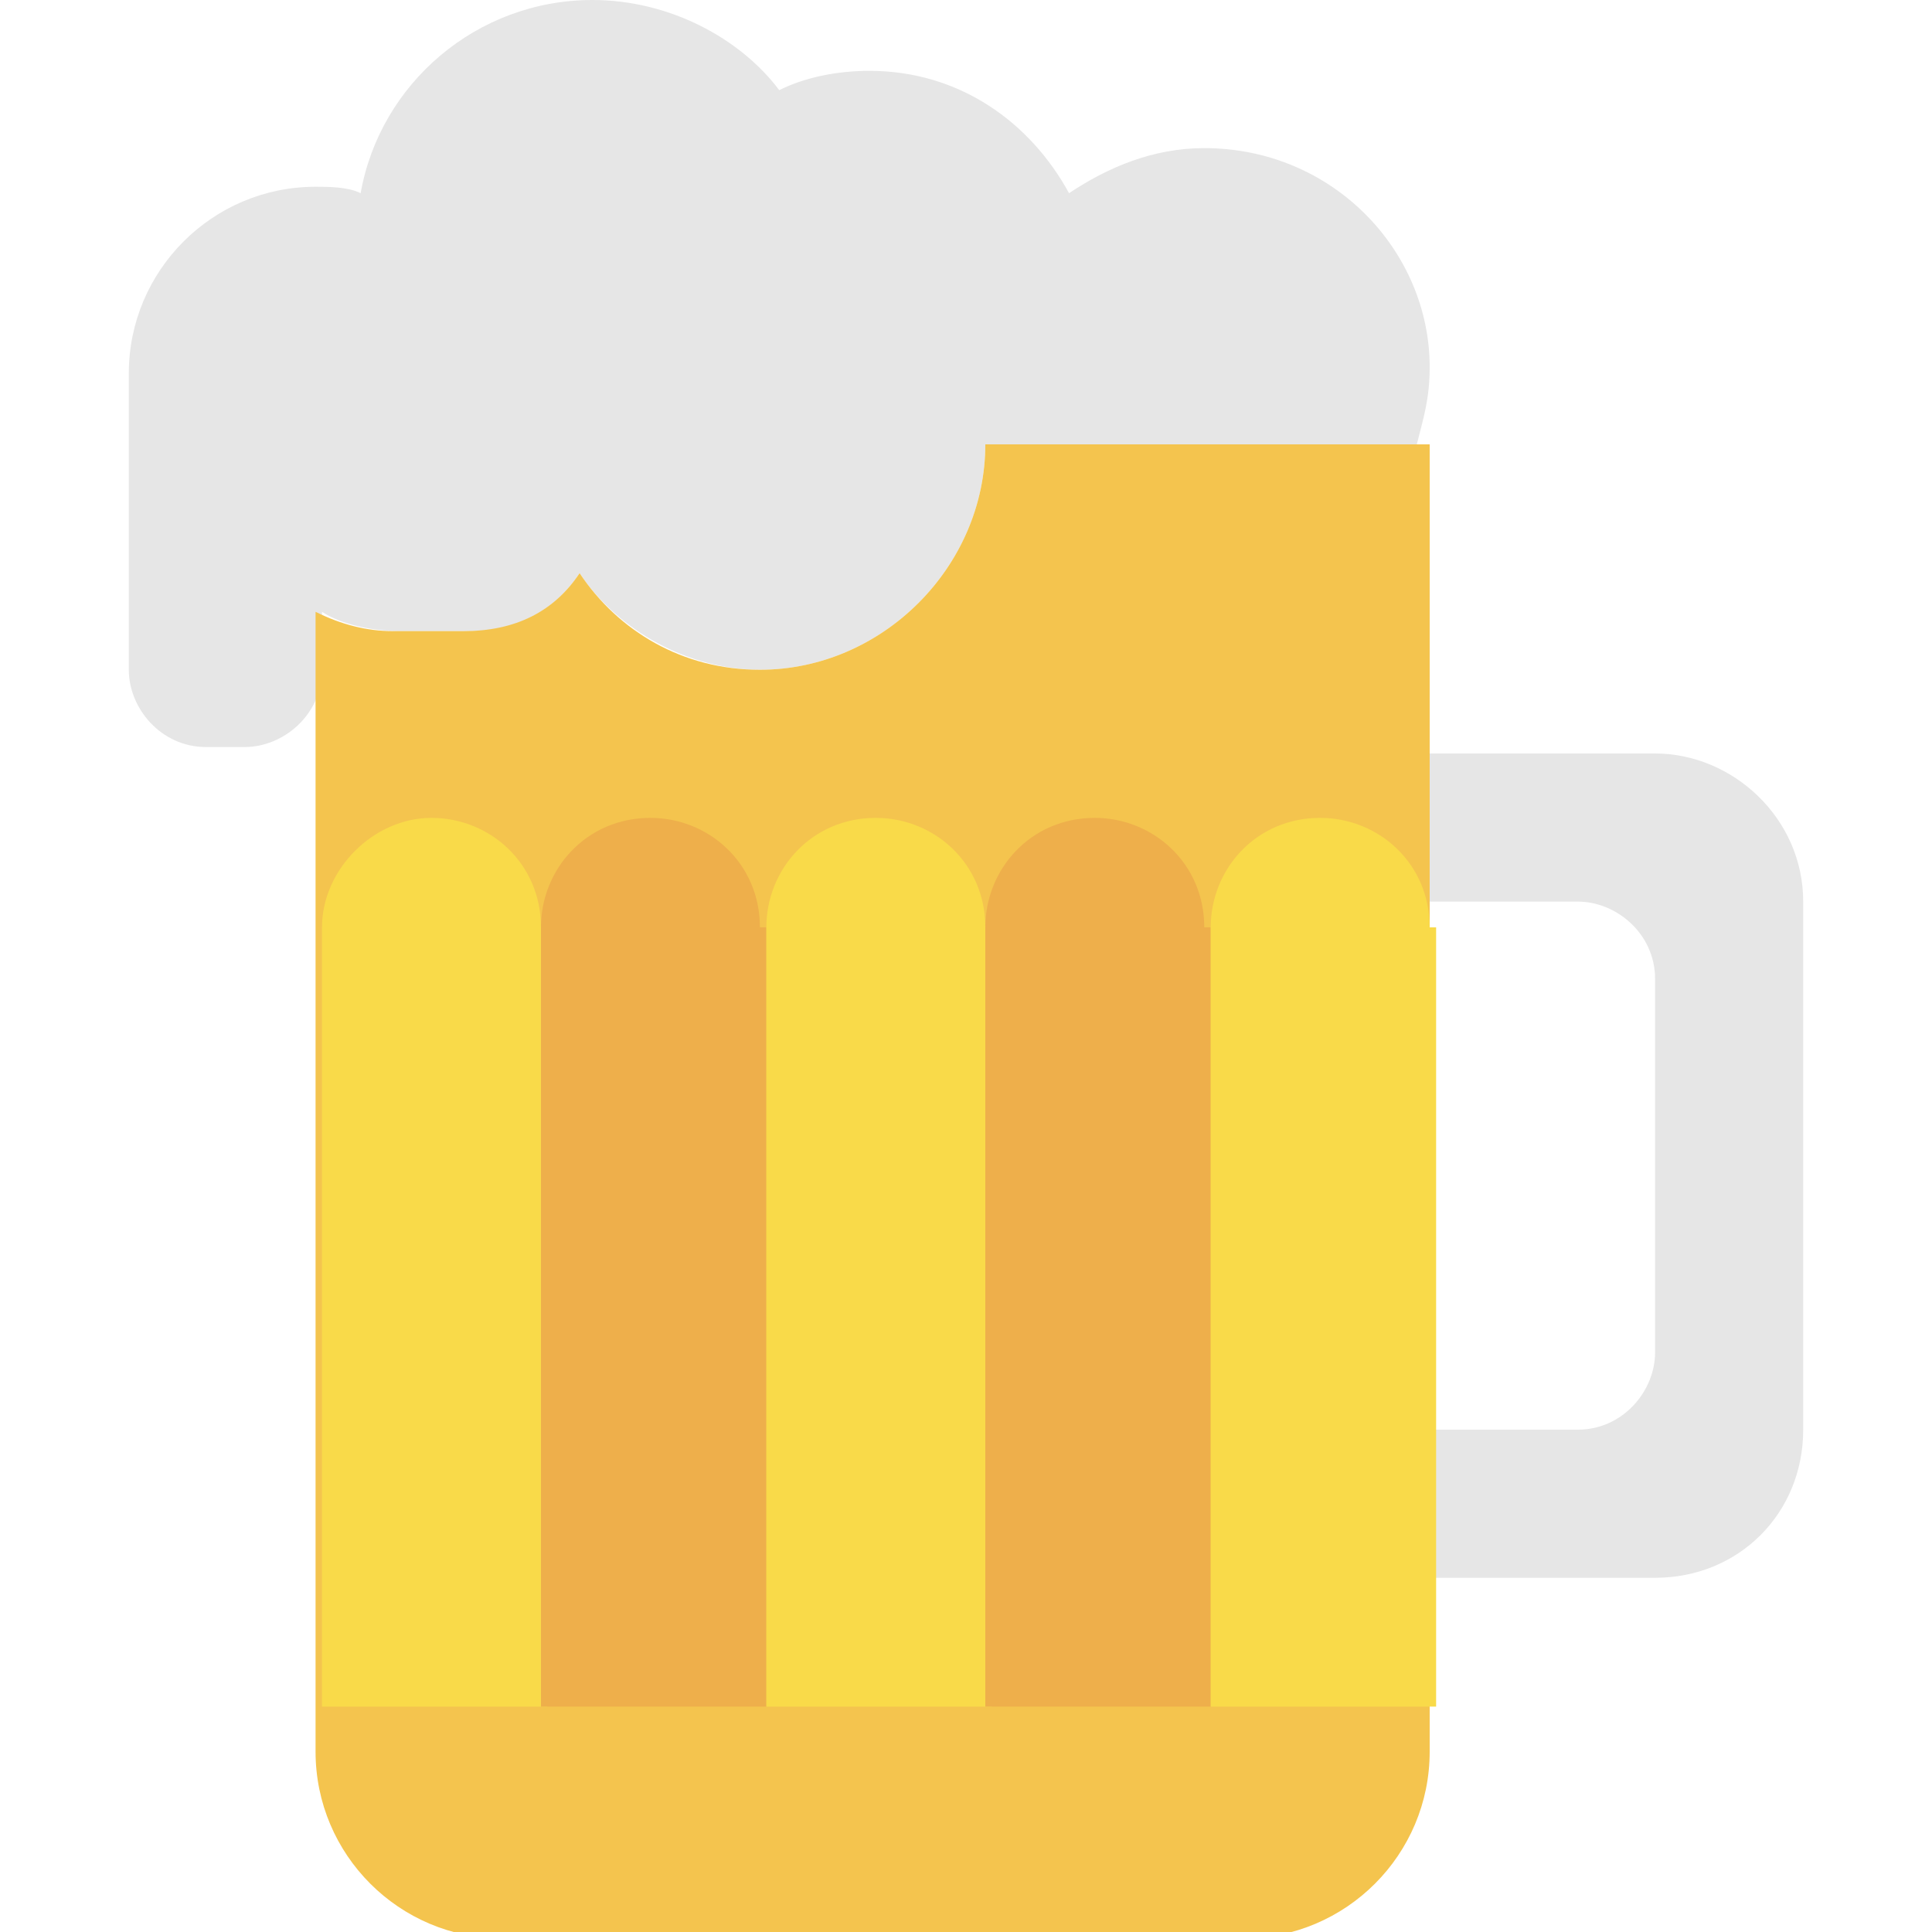 <?xml version="1.0" encoding="utf-8"?>
<!-- Generator: Adobe Illustrator 18.0.0, SVG Export Plug-In . SVG Version: 6.00 Build 0)  -->
<!DOCTYPE svg PUBLIC "-//W3C//DTD SVG 1.0//EN" "http://www.w3.org/TR/2001/REC-SVG-20010904/DTD/svg10.dtd">
<svg version="1.0" id="Layer_1" xmlns="http://www.w3.org/2000/svg" xmlns:xlink="http://www.w3.org/1999/xlink" x="0px" y="0px"
	 width="30px" height="30px" viewBox="0 0 30 30" enable-background="new 0 0 30 30" xml:space="preserve">
<g>
	<path fill="#E6E6E6" d="M25.7,11.7h-3.5V14h2.3c0.6,0,1.2,0.5,1.2,1.2v5.8c0,0.6-0.5,1.2-1.2,1.2h-2.3v2.3h3.5c1.3,0,2.3-1,2.3-2.3
		V14C28,12.7,26.9,11.7,25.7,11.7z"/>
	<path fill="#E6E6E6" d="M18.7,2.3c-0.8,0-1.5,0.3-2.1,0.7c-0.6-1.1-1.7-1.9-3.1-1.9c-0.5,0-1,0.1-1.4,0.3C11.5,0.6,10.4,0,9.2,0
		C7.4,0,5.9,1.3,5.6,3C5.4,2.9,5.1,2.9,4.9,2.9C3.3,2.9,2,4.2,2,5.8v4.6c0,0.6,0.5,1.2,1.2,1.2h0.6c0.6,0,1.2-0.5,1.2-1.2V9.5
		c0.3,0.2,0.8,0.3,1.2,0.3h1.1C8,9.8,8.6,9.5,9,8.9c0.6,0.9,1.7,1.5,2.8,1.5c1.9,0,3.5-1.6,3.5-3.5H22c0.1-0.4,0.2-0.7,0.2-1.2
		C22.2,3.9,20.7,2.3,18.7,2.3z"/>
	<path fill="#F4C44E" d="M15.3,6.9c0,1.9-1.6,3.5-3.5,3.5c-1.2,0-2.2-0.6-2.8-1.5C8.6,9.5,8,9.8,7.2,9.8H6.1c-0.4,0-0.8-0.1-1.2-0.3
		v17.7c0,1.6,1.3,2.9,2.9,2.9h11.5c1.6,0,2.9-1.3,2.9-2.9V6.9H15.3z"/>
	<path fill="#F9DA49" d="M8.4,14.4c0-1-0.8-1.7-1.7-1.7s-1.7,0.8-1.7,1.7v12.1h3.5V14.4z"/>
	<path fill="#EEAF4B" d="M11.8,14.4c0-1-0.8-1.7-1.7-1.7c-1,0-1.7,0.8-1.7,1.7v12.1h3.5V14.4z"/>
	<path fill="#F9DA49" d="M15.3,14.4c0-1-0.8-1.7-1.7-1.7c-1,0-1.7,0.8-1.7,1.7v12.1h3.5V14.4z"/>
	<path fill="#EEAF4B" d="M18.7,14.4c0-1-0.8-1.7-1.7-1.7c-1,0-1.7,0.8-1.7,1.7v12.1h3.5V14.4z"/>
	<path fill="#F9DA49" d="M22.2,14.4c0-1-0.8-1.7-1.7-1.7c-1,0-1.7,0.8-1.7,1.7v12.1h3.5V14.4z"/>
</g>
</svg>

